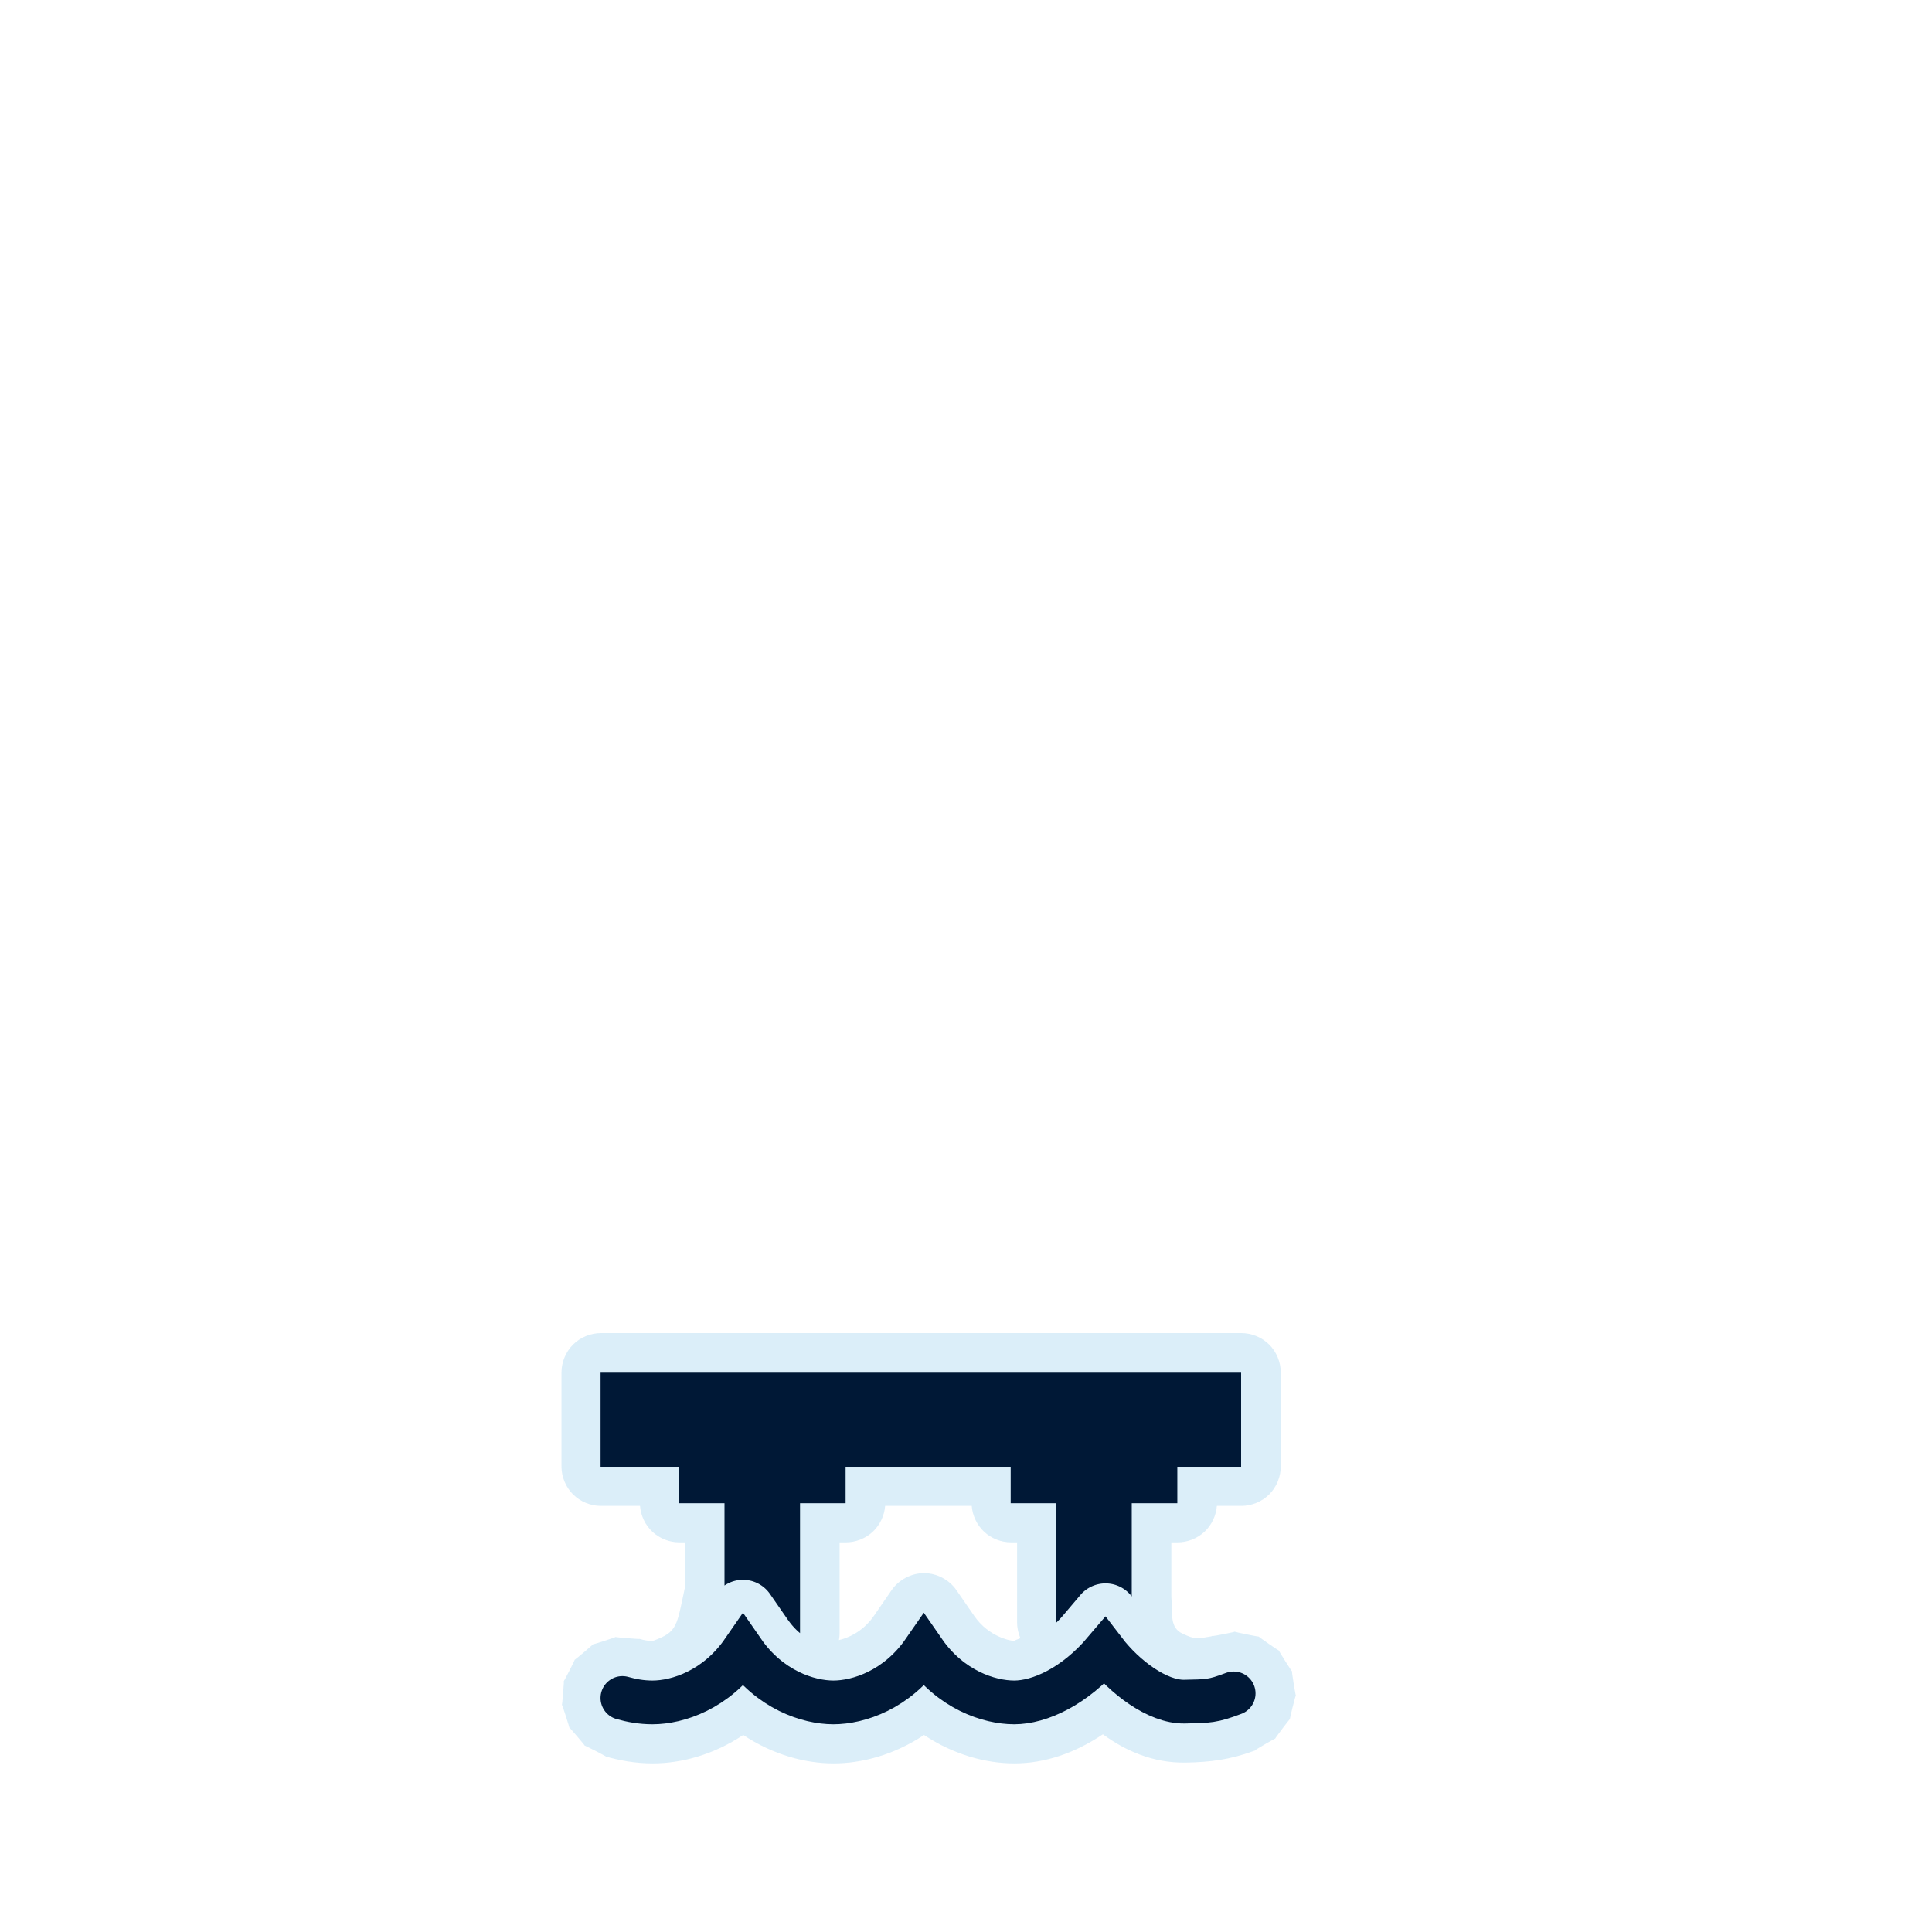 <?xml version="1.0" encoding="UTF-8" standalone="no"?>
<svg
   xmlns:dc="http://purl.org/dc/elements/1.1/"
   xmlns:cc="http://creativecommons.org/ns#"
   xmlns:rdf="http://www.w3.org/1999/02/22-rdf-syntax-ns#"
   xmlns:svg="http://www.w3.org/2000/svg"
   xmlns="http://www.w3.org/2000/svg"
   xmlns:sodipodi="http://sodipodi.sourceforge.net/DTD/sodipodi-0.dtd"
   xmlns:inkscape="http://www.inkscape.org/namespaces/inkscape"
   width="1060"
   height="1060"
   id="svg2"
   version="1.1"
   inkscape:version="0.48.4 r9939"
   sodipodi:docname="platform.svg">
  <defs
     id="defs13">
    <inkscape:path-effect
       effect="gears"
       id="path-effect3774"
       is_visible="true"
       teeth="6"
       phi="-1.2" />
    <inkscape:path-effect
       effect="bend_path"
       id="path-effect3772"
       is_visible="false"
       bendpath="m 95.79,316.512 c 144.429,-206.425 223.313,-11.743 339.548,0"
       prop_scale="1.19"
       scale_y_rel="false"
       vertical="false"
       bendpath-nodetypes="cc" />
  </defs>
  <sodipodi:namedview
     pagecolor="#ffffff"
     bordercolor="#666666"
     borderopacity="1"
     objecttolerance="10"
     gridtolerance="10"
     guidetolerance="10"
     inkscape:pageopacity="0"
     inkscape:pageshadow="2"
     inkscape:window-width="1920"
     inkscape:window-height="1004"
     id="namedview11"
     showgrid="false"
     inkscape:zoom="0.5"
     inkscape:cx="797.81208"
     inkscape:cy="551.27516"
     inkscape:window-x="1680"
     inkscape:window-y="0"
     inkscape:window-maximized="1"
     inkscape:current-layer="svg2"
     inkscape:snap-object-midpoints="true"
     inkscape:snap-center="true" />
  <path
     style="font-size:medium;font-style:normal;font-variant:normal;font-weight:normal;font-stretch:normal;text-indent:0;text-align:start;text-decoration:none;line-height:normal;letter-spacing:normal;word-spacing:normal;text-transform:none;direction:ltr;block-progression:tb;writing-mode:lr-tb;text-anchor:start;baseline-shift:baseline;opacity:0.426;color:#000000;fill:#acd8f3;fill-opacity:1;fill-rule:nonzero;stroke:#a35151;stroke-width:0;stroke-linecap:round;stroke-linejoin:miter;stroke-miterlimit:4;stroke-opacity:1;stroke-dashoffset:0;marker:none;visibility:visible;display:inline;overflow:visible;enable-background:accumulate;font-family:Sans;-inkscape-font-specification:Sans"
     d="m 329.656,731.406 c -5.654,-0.001 -11.273,2.326 -15.27,6.323 -3.998,3.998 -6.325,9.617 -6.323,15.27 l 0,51.625 c -0.001,5.654 2.326,11.273 6.323,15.27 3.998,3.998 9.617,6.325 15.27,6.323 l 21.5,0 c 0.396,5.367 2.886,10.553 6.826,14.218 3.941,3.666 9.292,5.774 14.674,5.782 l 3.375,0 0,23.562 c -4.902,22.896 -4.13,25.504 -17.875,30.531 -2.509,0 -4.268,-0.282 -7.344,-1.156 1.207,0.343 -14.309,-0.918 -13.062,-1.062 1.246,-0.145 -13.565,4.642 -12.469,4.031 1.096,-0.611 -10.779,9.452 -10,8.469 0.779,-0.984 -6.312,12.894 -5.969,11.688 0.343,-1.207 -0.917,14.309 -1.062,13.062 -0.145,-1.246 4.642,13.565 4.031,12.469 -0.611,-1.096 9.484,10.747 8.5,9.969 -0.984,-0.778 12.863,6.343 11.656,6 l 0,-0.031 c 7.039,2.001 15.754,3.75 25.719,3.75 15.544,0 33.231,-4.68 49.625,-15.594 16.38,10.909 34.042,15.594 49.594,15.594 15.551,0 33.214,-4.684 49.594,-15.594 16.393,10.913 34.079,15.594 49.625,15.594 16.722,0 33.257,-5.736 48.5,-15.969 12.334,9.019 27.522,15.873 45.562,15.531 13.255,-0.251 24.085,-1.555 37.344,-6.438 l 0,0.031 c -0.017,0.005 0.167,-0.096 0.156,-0.094 0.237,-0.087 0.449,-0.129 0.688,-0.219 l -0.062,-0.156 c 0.635,-0.604 11.775,-7.044 10.875,-6.25 -0.965,0.852 8.648,-11.881 8.094,-10.719 -0.554,1.162 3.304,-14.317 3.25,-13.031 -0.054,1.286 -2.58,-14.486 -2.125,-13.281 0.455,1.204 -8.078,-12.305 -7.188,-11.375 0.89,0.93 -12.215,-8.162 -11.031,-7.656 1.184,0.506 -14.475,-2.689 -13.188,-2.688 1.201,0.002 -11.433,2.509 -12.281,2.469 l -0.062,-0.125 c -0.653,0.246 -0.263,0.223 -0.812,0.312 -7.394,1.211 -8.139,1.91 -15.406,-1.469 -7.267,-3.379 -5.595,-10.576 -6.25,-20.594 l 0,-29.562 3.438,0 c 5.387,1.6e-4 10.747,-2.105 14.694,-5.771 3.947,-3.666 6.441,-8.856 6.838,-14.229 l 13.469,0 c 5.654,0.001 11.273,-2.326 15.27,-6.323 3.998,-3.998 6.325,-9.617 6.323,-15.27 l 0,-51.625 c 0.001,-5.654 -2.326,-11.273 -6.323,-15.27 -3.998,-3.998 -9.617,-6.325 -15.27,-6.323 z m 155.969,94.812 47.531,0 c 0.396,5.367 2.886,10.553 6.826,14.218 3.941,3.666 9.292,5.774 14.674,5.782 l 3.375,0 0,43.969 c 0.009,2.948 0.63,5.893 1.812,8.594 -2.339,0.964 -3.946,1.531 -3.25,1.531 -2.145,0 -14.105,-2.217 -22,-13.625 l -9.875,-14.281 c -3.957,-5.72 -10.819,-9.313 -17.774,-9.307 -6.955,0.006 -13.811,3.611 -17.757,9.338 l -9.812,14.25 -0.031,0.031 c -6.102,8.797 -14.524,12.073 -19.062,13.125 0.245,-1.297 0.371,-2.617 0.375,-3.938 l 0,-49.688 3.438,0 c 5.387,1.6e-4 10.747,-2.105 14.694,-5.771 3.947,-3.666 6.441,-8.856 6.838,-14.229 z"
     id="path4284"
     inkscape:connector-curvature="0"
     sodipodi:nodetypes="csccsccscccccsssssssccscscscscccccsssssscccszcccsccsccsccccscccccccscccccccscc" />
  <path
     style="fill:none;stroke:#001836;stroke-width:24;stroke-linecap:round;stroke-linejoin:miter;stroke-miterlimit:4;stroke-opacity:1;stroke-dasharray:none;color:#000000;stroke-dashoffset:0;marker:none;visibility:visible;display:inline;overflow:visible;enable-background:accumulate"
     inkscape:connector-curvature="0"
     stroke-miterlimit="10"
     d="m 341.481,931.6 c 4.971,1.413 10.355,2.432 16.536,2.432 13.777,0 34.953,-6.903 49.616,-28.104 14.664,21.201 35.83,28.104 49.607,28.104 13.777,0 34.944,-6.903 49.607,-28.104 14.673,21.201 35.839,28.104 49.616,28.104 13.777,0 33.107,-8.64 49.607,-28.104 10.746,14.028 28.874,27.961 43.828,27.677 13.144,-0.249 15.471,-0.194 26.95,-4.524"
     id="path5"
     sodipodi:nodetypes="cscscscsc" />
  <rect
     style="color:#000000;fill:#001836;fill-opacity:1;stroke:none;stroke-width:24;marker:none;visibility:visible;display:inline;overflow:visible;enable-background:accumulate"
     id="rect4100"
     width="351.432"
     height="51.619"
     x="329.512"
     y="753.136" />
  <rect
     style="color:#000000;fill:#001836;fill-opacity:1;stroke:none;stroke-width:24;marker:none;visibility:visible;display:inline;overflow:visible;enable-background:accumulate"
     id="rect4100-5"
     width="91.432"
     height="20.619"
     x="372.512"
     y="804.136" />
  <rect
     style="color:#000000;fill:#001836;fill-opacity:1;stroke:none;stroke-width:24;marker:none;visibility:visible;display:inline;overflow:visible;enable-background:accumulate"
     id="rect4100-5-7"
     width="91.432"
     height="20.619"
     x="554.512"
     y="804.136" />
  <path
     style="color:#000000;fill:#001836;fill-opacity:1;stroke:none;stroke-width:24;marker:none;visibility:visible;display:inline;overflow:visible;enable-background:accumulate"
     d="M 397.5 816.125 L 397.5 869.906 A 18.071 18.071 0 0 1 407 866.781 A 18.071 18.071 0 0 1 422.469 874.562 L 432.344 888.812 A 18.071 18.071 0 0 1 432.375 888.812 C 434.388 891.723 436.631 894.095 438.938 896.031 L 438.938 816.125 L 397.5 816.125 z "
     id="rect4100-5-0" />
  <path
     style="color:#000000;fill:#001836;fill-opacity:1;stroke:none;stroke-width:24;marker:none;visibility:visible;display:inline;overflow:visible;enable-background:accumulate"
     d="M 579.5 816.125 L 579.5 890.312 C 580.733 889.121 581.948 887.858 583.125 886.469 L 592.75 875.125 A 18.071 18.071 0 0 1 620.875 875.812 L 620.938 875.906 L 620.938 816.125 L 579.5 816.125 z "
     id="rect4100-5-0-9" />
</svg>
